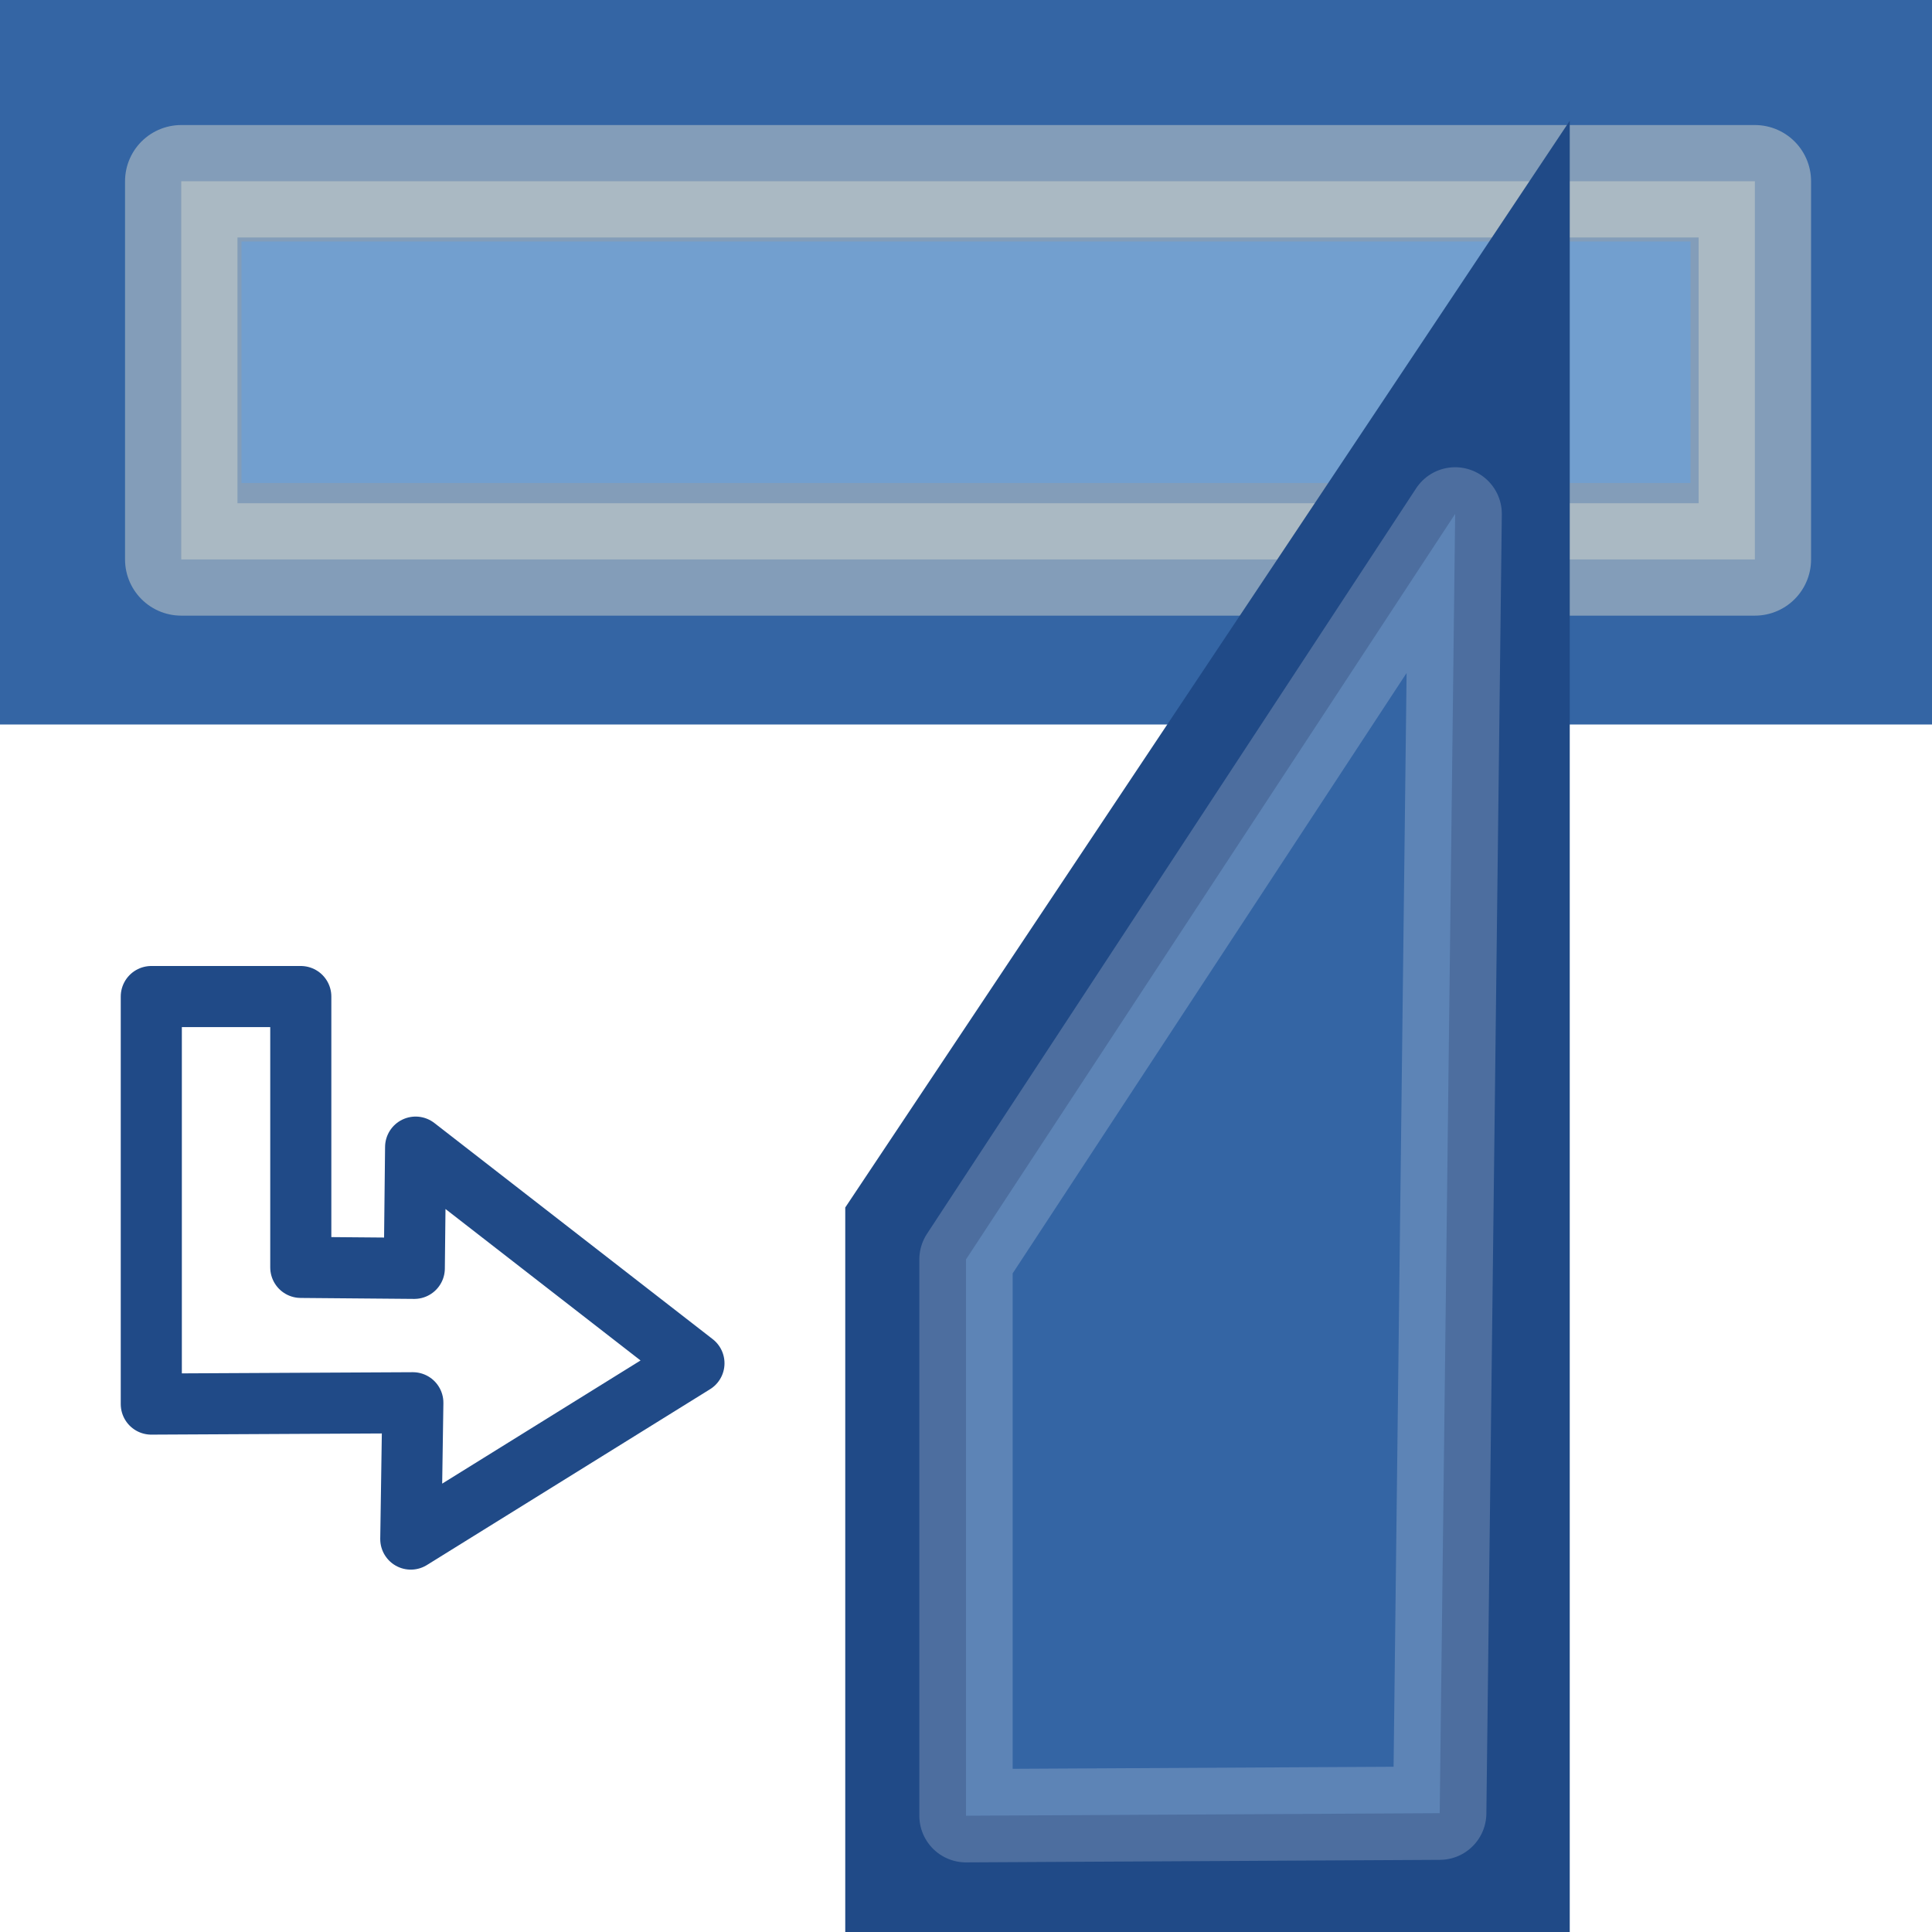 <svg xmlns="http://www.w3.org/2000/svg" xmlns:svg="http://www.w3.org/2000/svg" id="svg11300" width="16" height="16" version="1.0" viewBox="0 0 16 16"><g id="layer1"><g id="g4272"><g id="g3959"><rect style="display:inline;opacity:1;fill:none;fill-opacity:1;fill-rule:nonzero;stroke:none;stroke-width:.2;stroke-miterlimit:4;stroke-dasharray:none;stroke-opacity:1" id="rect6639-3" width="16" height="16" x="0" y="0"/><rect style="opacity:1;fill:#3465a4;fill-opacity:1;stroke:none;stroke-width:1.22;stroke-linecap:square;stroke-linejoin:round;stroke-miterlimit:0;stroke-dasharray:none;stroke-opacity:1;paint-order:stroke fill markers" id="rect4026" width="16" height="6" x="0" y="0"/><rect style="opacity:.5;fill:#d3d7cf;fill-opacity:1;stroke:#d3d7cf;stroke-width:.931;stroke-linecap:square;stroke-linejoin:round;stroke-miterlimit:0;stroke-dasharray:none;stroke-opacity:1;paint-order:stroke fill markers" id="rect4026-3" width="13.032" height="3.132" x="1.501" y="1.501"/><rect style="opacity:1;fill:#729fcf;fill-opacity:1;stroke:none;stroke-width:.61;stroke-linecap:square;stroke-linejoin:round;stroke-miterlimit:0;stroke-dasharray:none;stroke-opacity:1;paint-order:stroke fill markers" id="rect4026-3-2" width="12" height="2" x="2" y="2"/><path style="opacity:1;fill:#204a87;fill-opacity:1;stroke:none;stroke-width:1.181;stroke-linecap:square;stroke-linejoin:round;stroke-miterlimit:0;stroke-dasharray:none;stroke-opacity:1;paint-order:stroke fill markers" id="rect4026-8" d="m -16,7 6,0 9,6 h -15 z" transform="rotate(-90)"/><path style="opacity:1;fill:url(#linearGradient4245);fill-opacity:1;stroke:none;stroke-width:.703;stroke-linecap:square;stroke-linejoin:round;stroke-miterlimit:0;stroke-dasharray:none;stroke-opacity:1;paint-order:stroke fill markers" id="rect4026-8-5-6" d="m 8.5,14.5 v -4 l 3,-4.031 0,8.031 z"/><path style="color:#000;font-style:normal;font-variant:normal;font-weight:400;font-stretch:normal;font-size:medium;line-height:normal;font-family:sans-serif;font-variant-ligatures:normal;font-variant-position:normal;font-variant-caps:normal;font-variant-numeric:normal;font-variant-alternates:normal;font-feature-settings:normal;text-indent:0;text-align:start;text-decoration:none;text-decoration-line:none;text-decoration-style:solid;text-decoration-color:#000;letter-spacing:normal;word-spacing:normal;text-transform:none;writing-mode:lr-tb;direction:ltr;text-orientation:mixed;dominant-baseline:auto;baseline-shift:baseline;text-anchor:start;white-space:normal;shape-padding:0;clip-rule:nonzero;display:inline;overflow:visible;visibility:visible;opacity:1;isolation:auto;mix-blend-mode:normal;color-interpolation:sRGB;color-interpolation-filters:linearRGB;solid-color:#000;solid-opacity:1;fill:#fff;fill-opacity:1;fill-rule:evenodd;stroke:#204a87;stroke-width:.506;stroke-linecap:butt;stroke-linejoin:round;stroke-miterlimit:4;stroke-dasharray:none;stroke-dashoffset:0;stroke-opacity:1;color-rendering:auto;image-rendering:auto;shape-rendering:auto;text-rendering:auto;enable-background:accumulate" id="path4134" d="m 1.253,8.253 v 3.35 0.025 l 2.166,-0.011 -0.017,1.129 L 5.747,11.29 3.442,9.5 3.431,10.504 2.491,10.496 V 8.253 Z"/></g><path id="rect8483-2" d="M 8,15.037 V 10.43 L 12.051,4.256 11.923,15.016 Z" style="display:inline;overflow:visible;visibility:visible;opacity:1;fill:#3465a4;fill-opacity:1;fill-rule:evenodd;stroke:#fff;stroke-width:.773;stroke-linecap:square;stroke-linejoin:round;stroke-miterlimit:0;stroke-dasharray:none;stroke-dashoffset:0;stroke-opacity:.2;marker:none;marker-start:none;marker-mid:none;marker-end:none;enable-background:accumulate"/></g></g></svg>